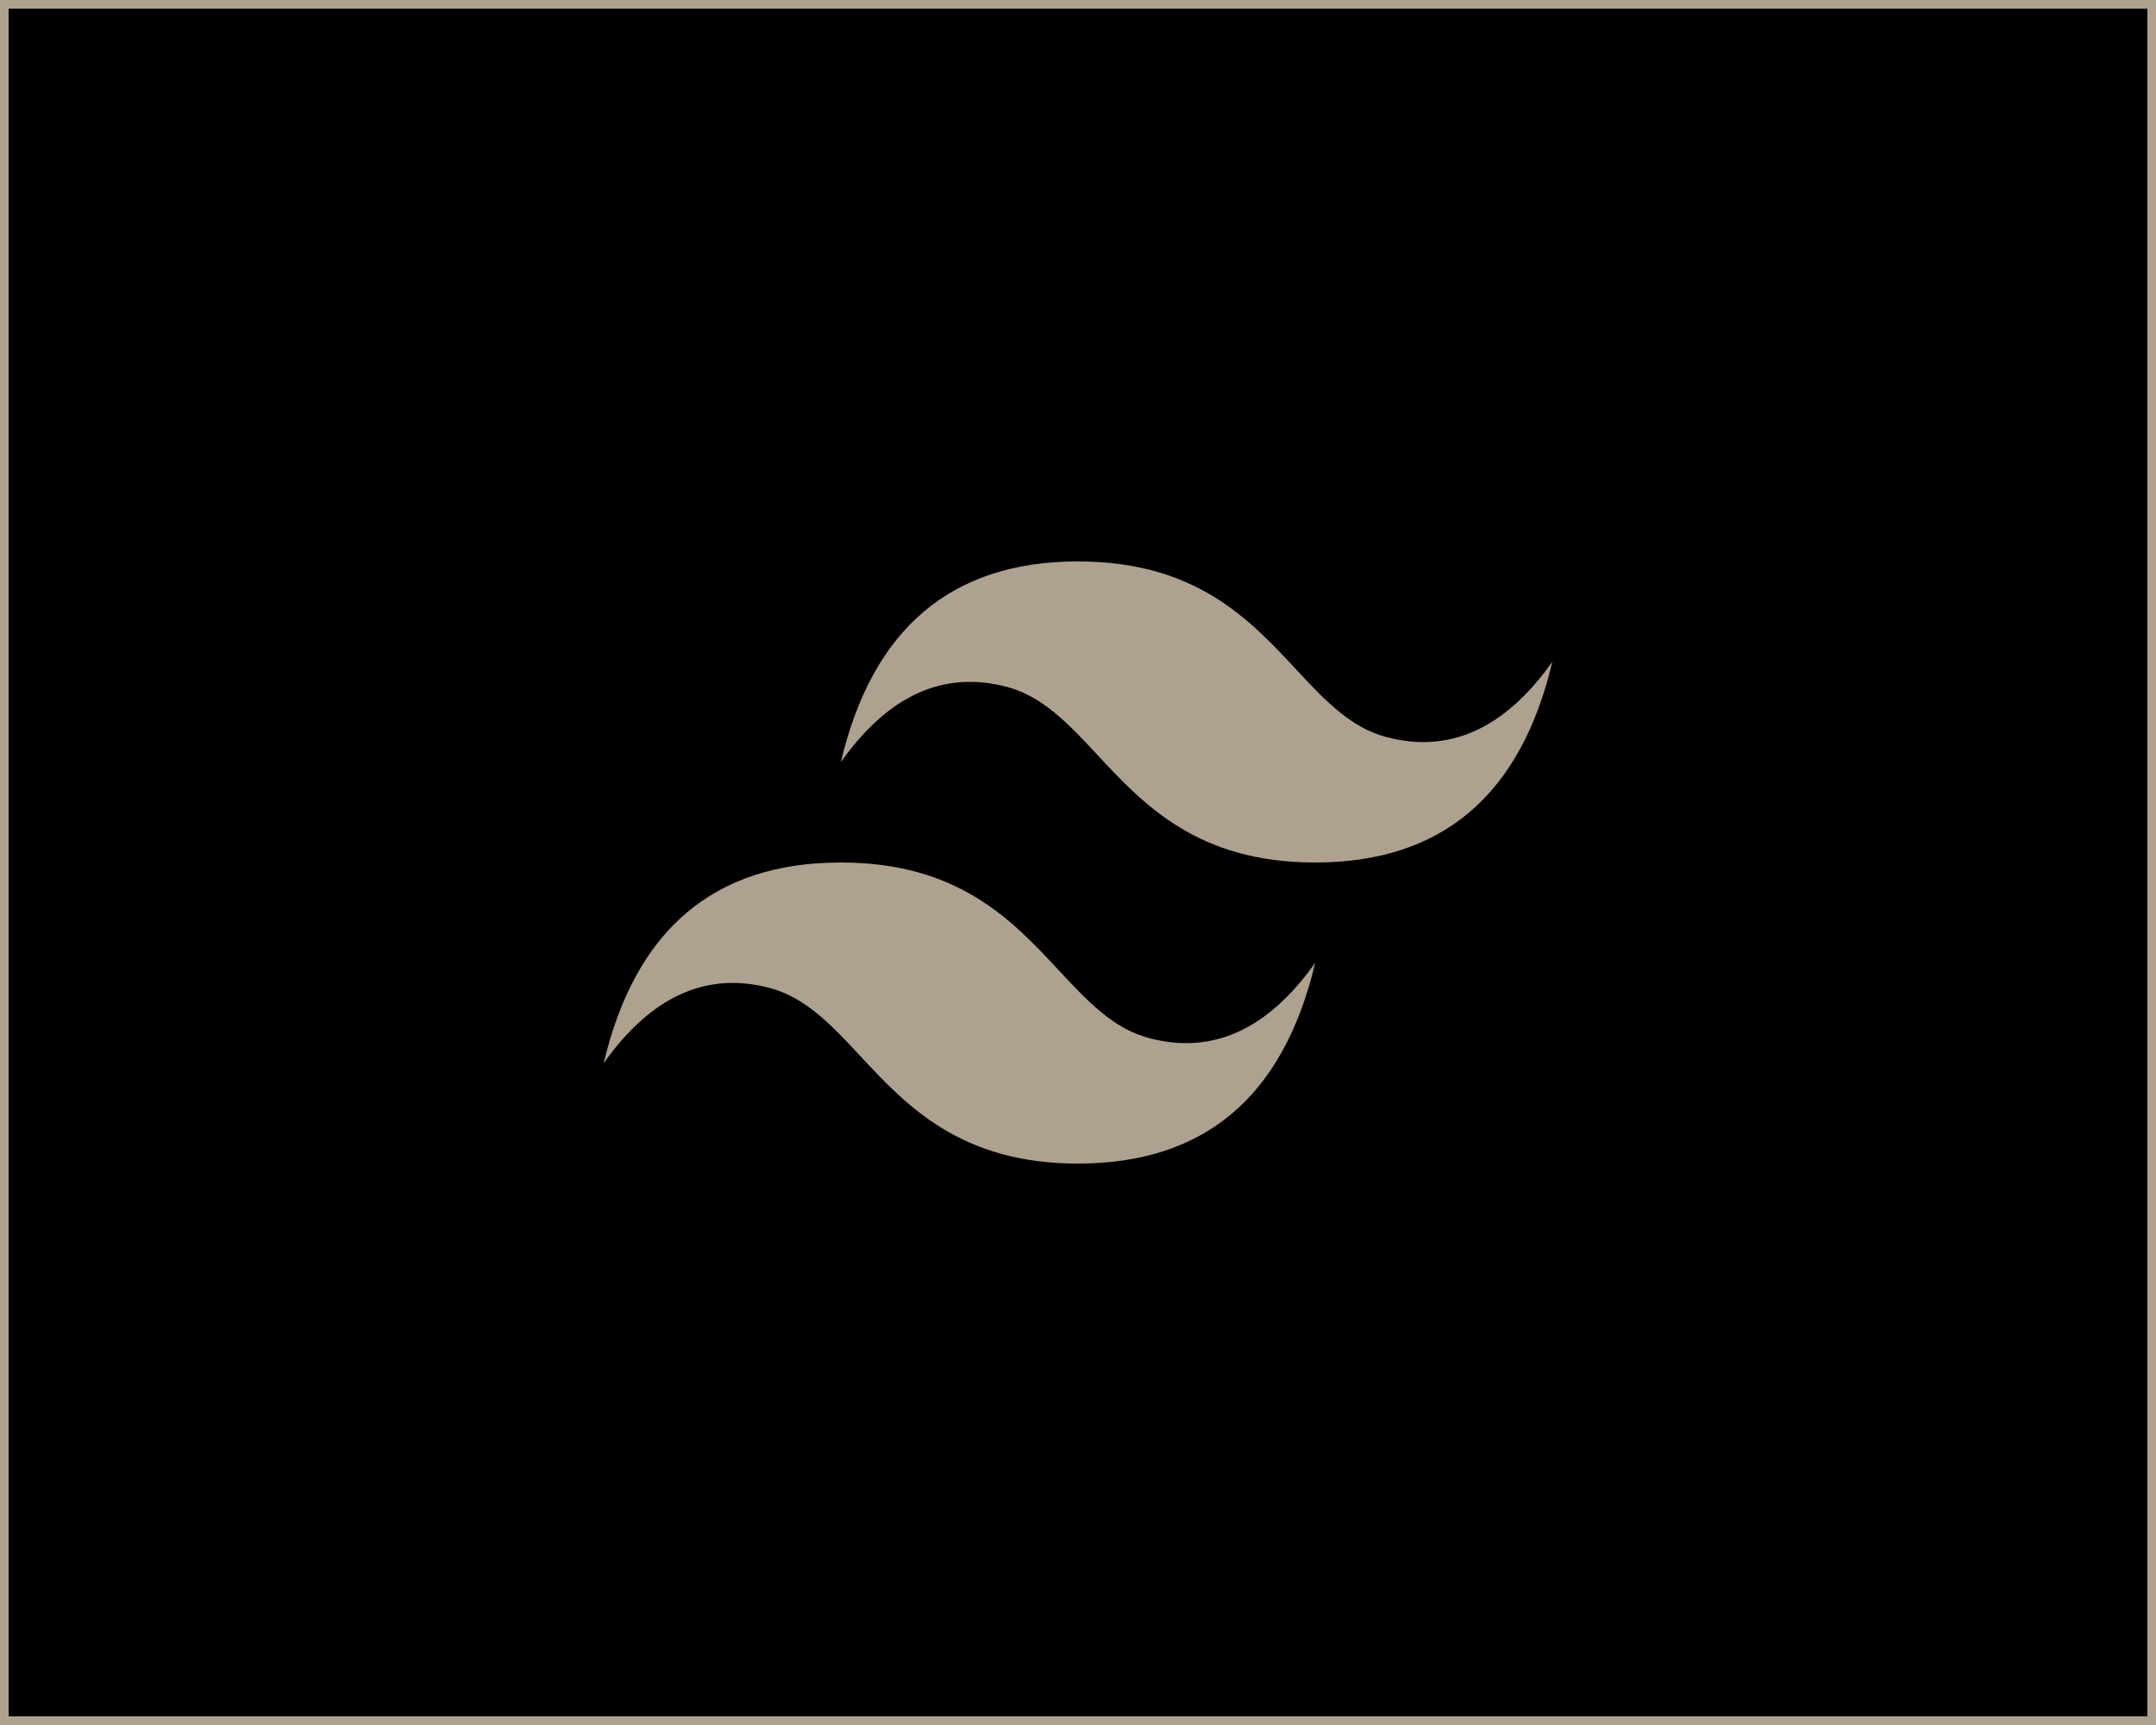 <svg width="250" height="200" viewBox="0 0 250 200" fill="none" xmlns="http://www.w3.org/2000/svg">
<rect x="0.5" y="0.5" width="249" height="199" fill="black"/>
<rect x="0.5" y="0.5" width="249" height="199" stroke="#AFA18F"/>
<g clip-path="url(#clip0_433_2201)">
<path d="M125 65.093C110.333 65.093 101.167 72.85 97.5 88.364C103 80.607 109.417 77.698 116.75 79.638C120.934 80.744 123.924 83.955 127.235 87.509C132.627 93.299 138.868 100 152.5 100C167.167 100 176.333 92.243 180 76.729C174.5 84.486 168.083 87.395 160.75 85.456C156.566 84.349 153.576 81.138 150.265 77.584C144.873 71.794 138.632 65.093 125 65.093ZM97.5 100C82.834 100 73.666 107.757 70 123.271C75.5 115.514 81.916 112.605 89.25 114.545C93.434 115.651 96.424 118.862 99.735 122.416C105.127 128.206 111.368 134.907 125 134.907C139.667 134.907 148.833 127.15 152.5 111.636C147 119.393 140.583 122.302 133.25 120.362C129.066 119.256 126.076 116.045 122.765 112.491C117.373 106.701 111.132 100 97.5 100Z" fill="url(#paint0_linear_433_2201)"/>
</g>
<defs>
<linearGradient id="paint0_linear_433_2201" x1="-712.285" y1="3496.58" x2="-348.172" y2="7359.18" gradientUnits="userSpaceOnUse">
<stop offset="1" stop-color="#AFA18F"/>
</linearGradient>
<clipPath id="clip0_433_2201">
<rect width="110" height="70" fill="white" transform="translate(70 65)"/>
</clipPath>
</defs>
</svg>
